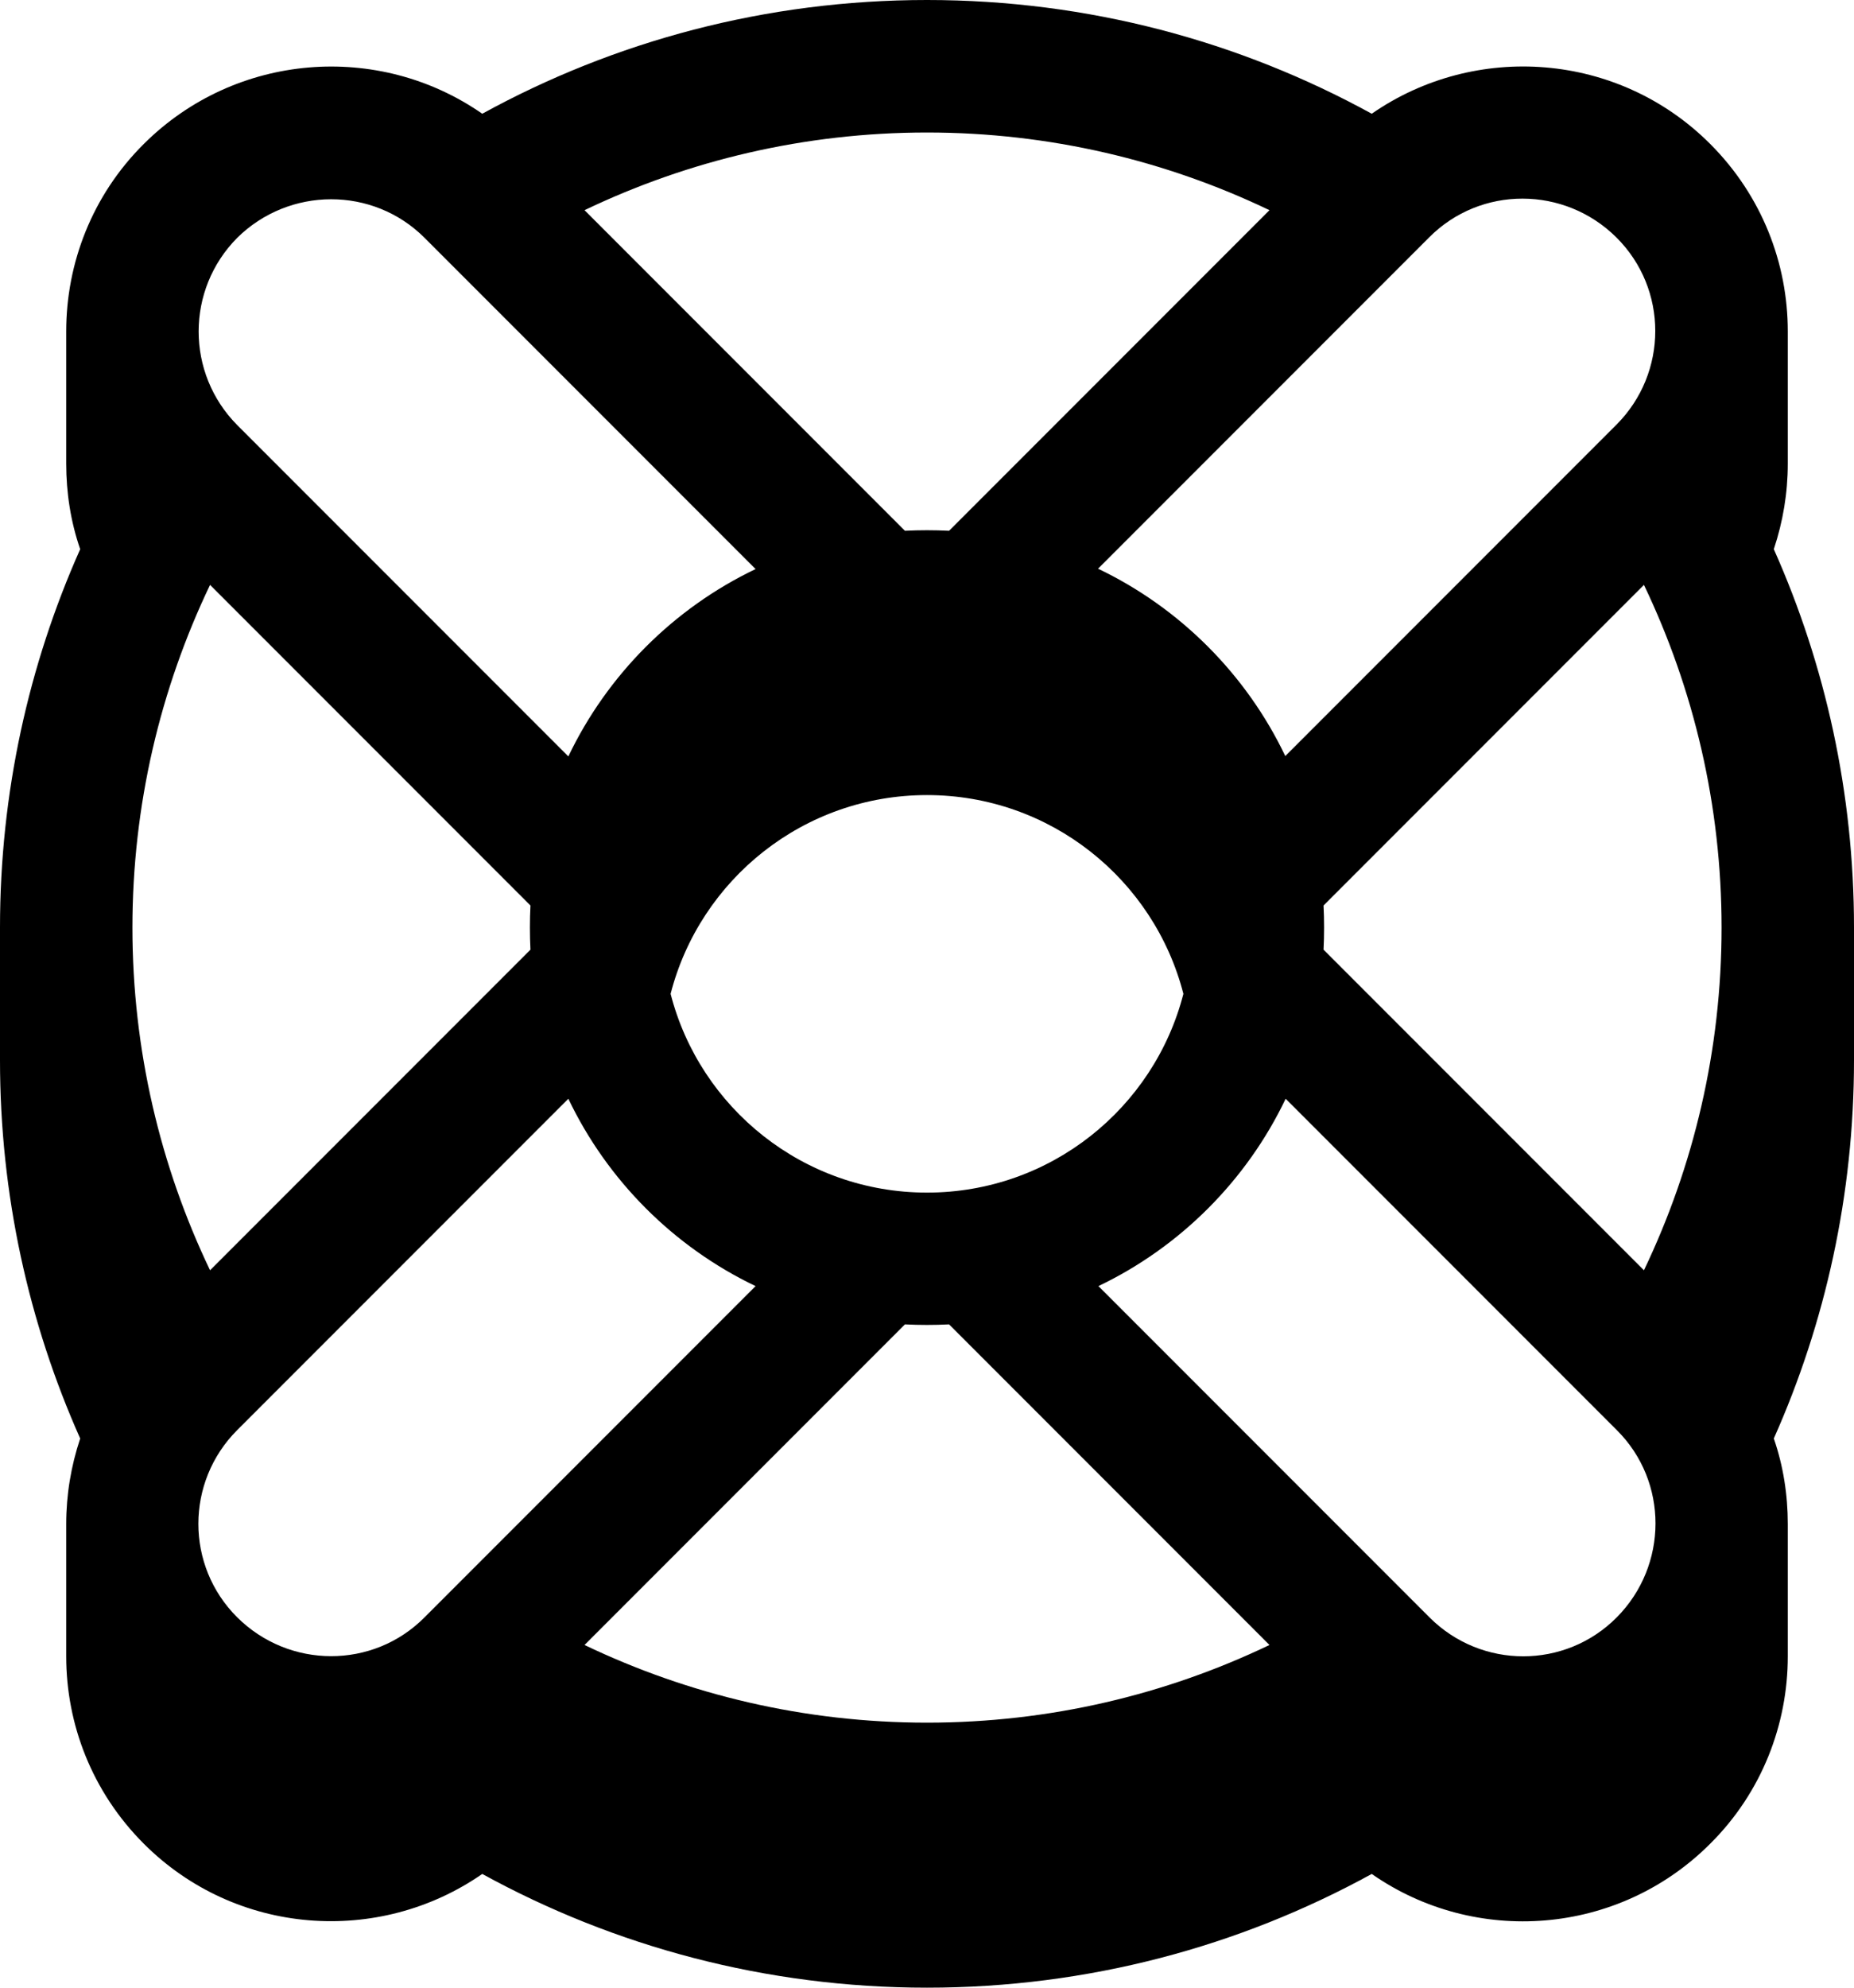 <svg xmlns="http://www.w3.org/2000/svg" viewBox="0 0 504 540"><!--! Font Awesome Pro 7.1.0 by @fontawesome - https://fontawesome.com License - https://fontawesome.com/license (Commercial License) Copyright 2025 Fonticons, Inc. --><path fill="currentColor" d="M39.1 39.1l.1-.1C64.1 14.3 102.9 11.3 131.1 30.9 167 11.2 208.2 0 252 0s85 11.2 120.9 30.9c28.1-19.5 67-16.8 92 8.2 14.1 14.1 21.1 32.5 21.1 50.9l0 36c0 7.9-1.3 15.7-3.8 23.2 14 31.4 21.8 66.2 21.8 102.8l0 36c0 36.6-7.8 71.4-21.8 102.8 2.6 7.5 3.8 15.4 3.8 23.2l0 36c0 18.4-7 36.9-21.1 50.9-25 25-63.9 27.8-92 8.2-35.9 19.7-77.1 30.9-120.9 30.9s-85-11.2-120.9-30.9c-28.1 19.5-67 16.8-92-8.2-14.1-14.1-21.1-32.5-21.1-50.9l0-36c0-7.9 1.3-15.7 3.8-23.2-14-31.4-21.8-66.2-21.8-102.8l0-36c0-36.6 7.8-71.4 21.8-102.8-2.6-7.5-3.8-15.4-3.8-23.2l0-36c0-18.4 7-36.9 21.1-50.9zM36 252c0 33.3 7.6 64.9 21.1 93.1L144.2 258c-.2-4-.2-8 0-12L57.1 158.9C43.6 187.1 36 218.7 36 252zM64.5 388.5c-14.1 14.1-14.1 36.9 0 50.9s36.9 14.1 50.9 0l90-90c-22.2-10.6-40.3-28.7-50.9-50.9l-90 90zM258 359.8c-4 .2-8 .2-12 0l-87.1 87.1C187.1 460.4 218.7 468 252 468s64.9-7.6 93.1-21.1L258 359.8zm91.5-61.3c-10.6 22.2-28.7 40.3-50.9 50.9l90 90c14.1 14.1 36.9 14.1 50.9 0s14.1-36.9 0-50.9l-90-90zM359.8 246c.2 4 .2 8 0 12l87.1 87.1C460.4 316.9 468 285.3 468 252s-7.6-64.9-21.1-93.1L359.8 246zm-61.3-91.5c22.2 10.6 40.3 28.7 50.9 50.9l90-90c14.1-14.1 14.1-36.9 0-50.9s-36.9-14.1-50.9 0l-90 90zM246 144.2c4-.2 8-.2 12 0l87.1-87.1C316.9 43.6 285.3 36 252 36s-64.9 7.6-93.1 21.1L246 144.2zm-91.5 61.3c10.6-22.2 28.7-40.3 50.9-50.9l-90-90c-14-14-36.8-13.9-50.9 0-14 14.1-14 36.8 0 50.9l90 90zM252 216c-33.5 0-61.7 22.9-69.7 54 8 31.1 36.2 54 69.7 54s61.7-22.9 69.7-54c-8-31.1-36.2-54-69.7-54z"/></svg>